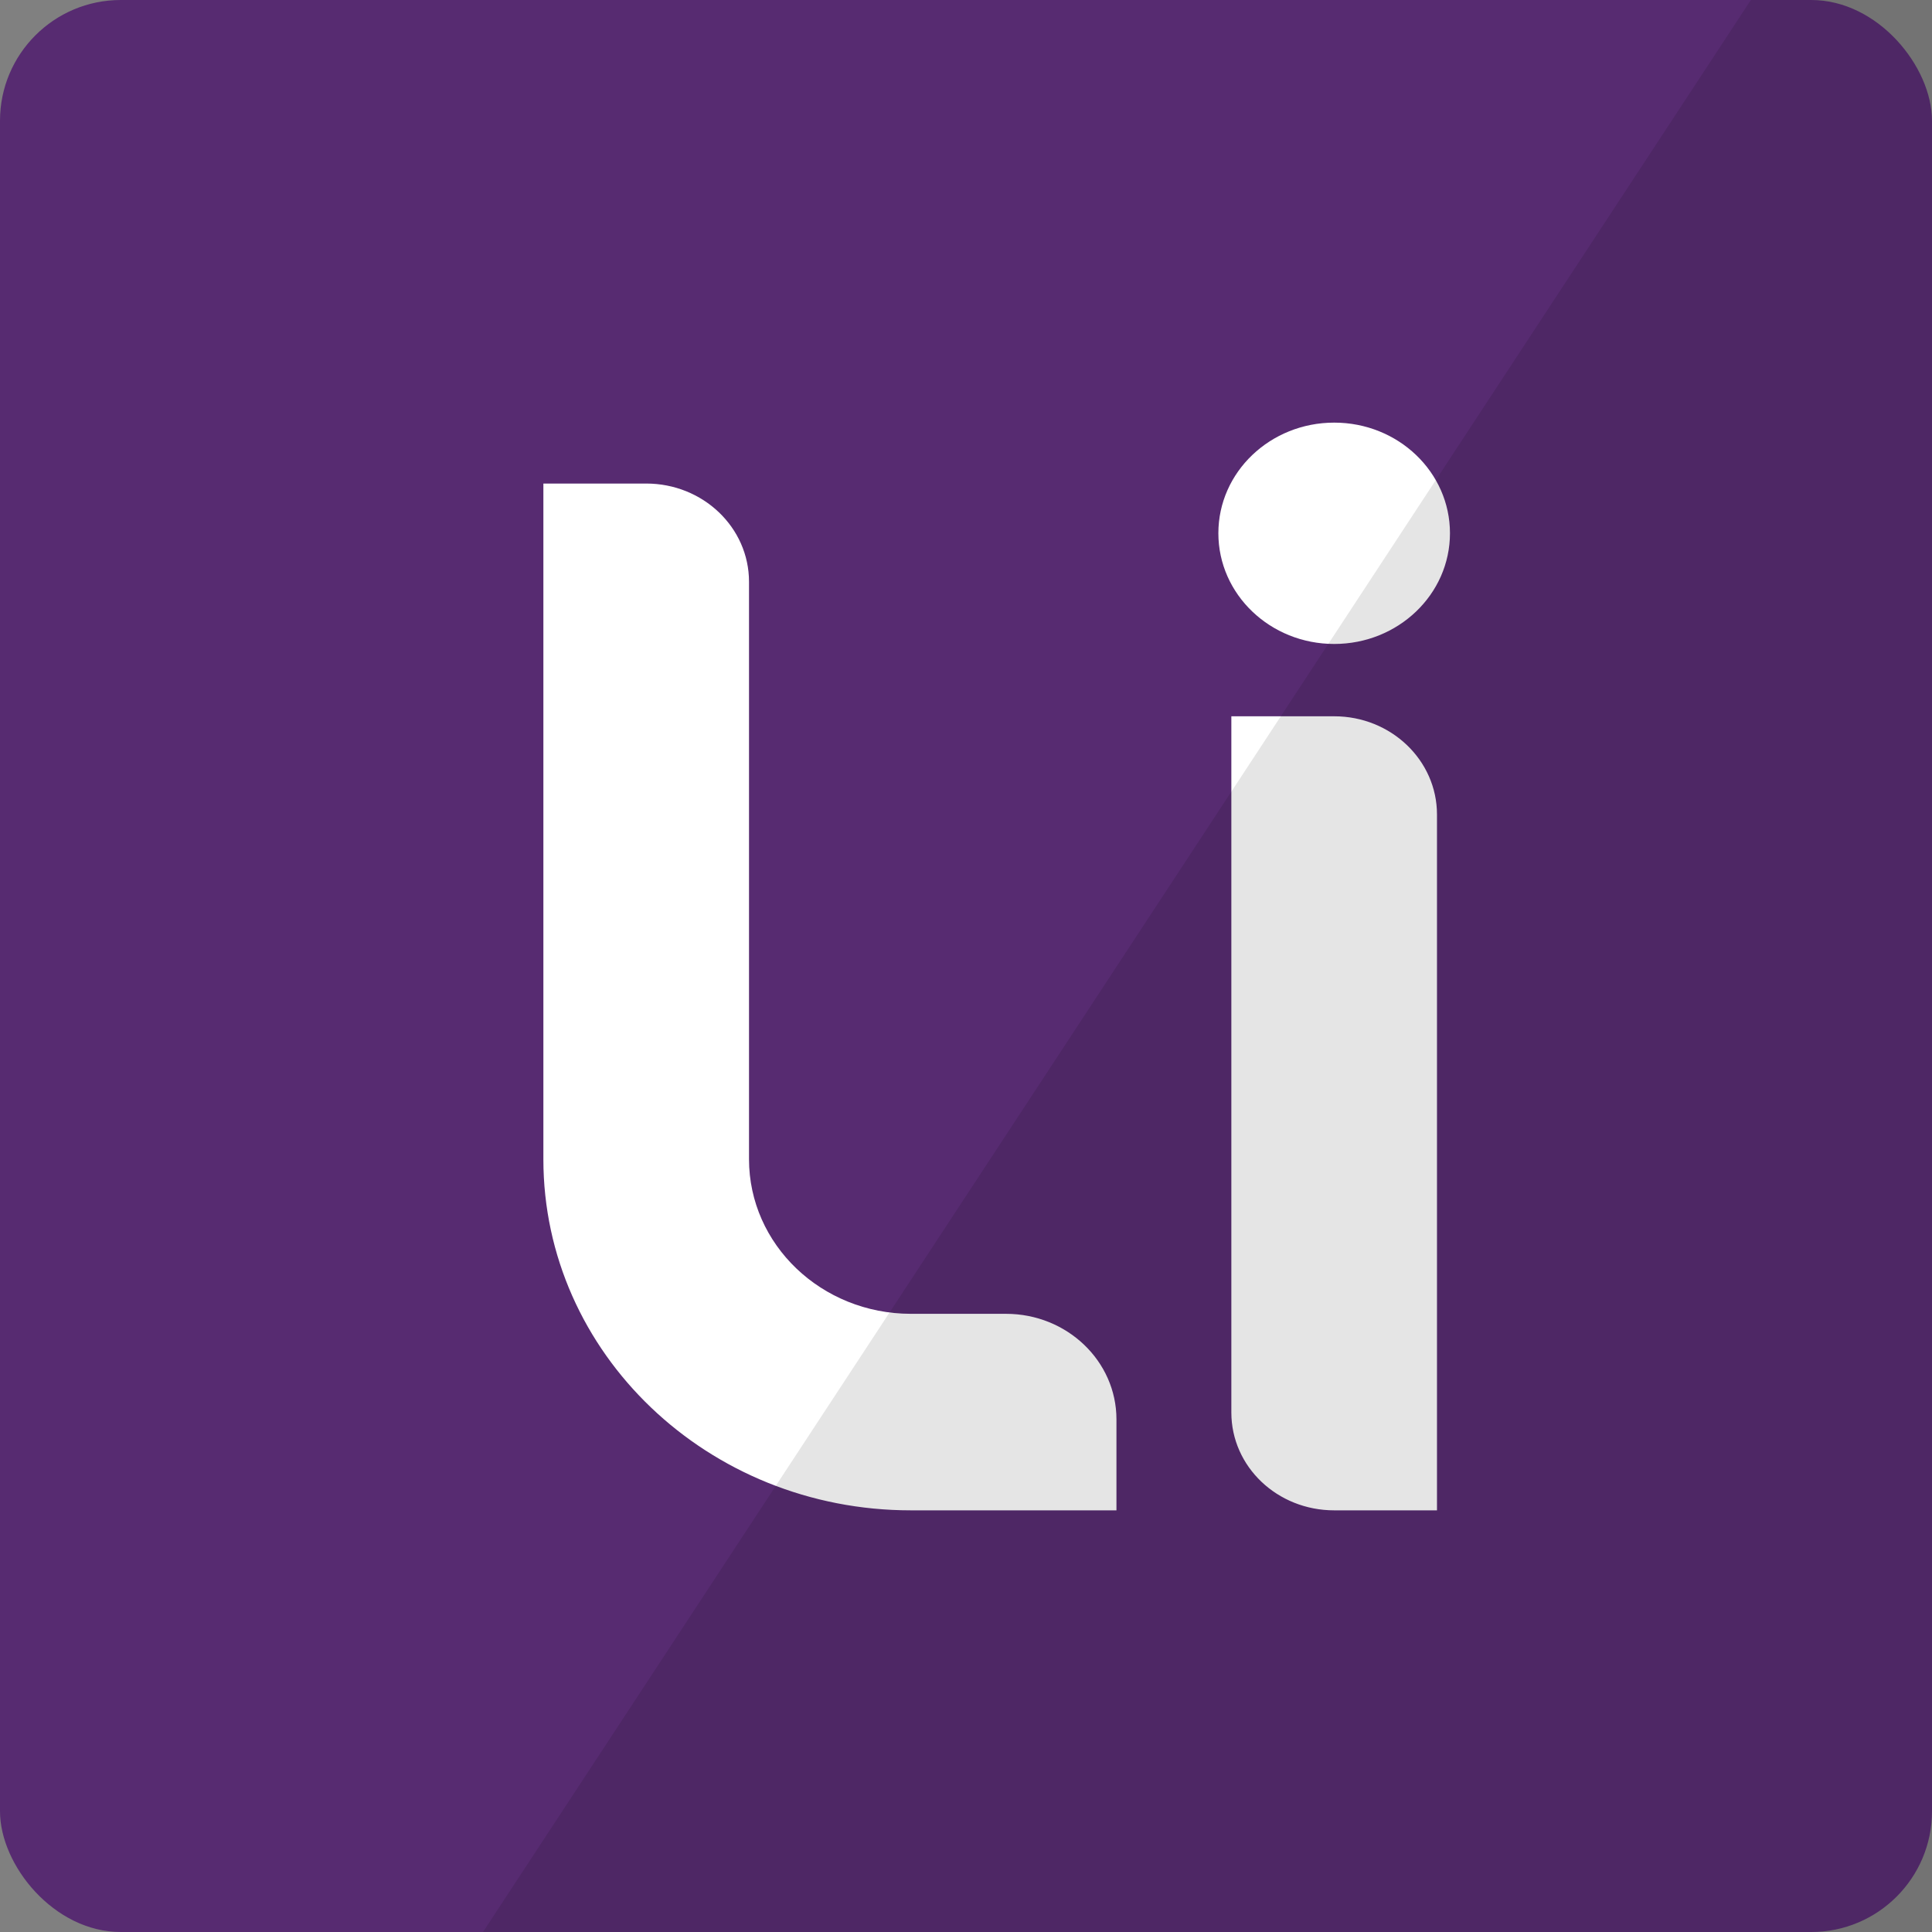 <?xml version="1.0" encoding="UTF-8" standalone="no"?>
<svg width="32px" height="32px" fill="#572B71" viewBox="0 0 32 32" version="1.1" xmlns="http://www.w3.org/2000/svg" xmlns:xlink="http://www.w3.org/1999/xlink" xmlns:sketch="http://www.bohemiancoding.com/sketch/ns">
    <rect x="0" y="0" width="32" height="32" fill="#808080" stroke="none"/>
    <!-- Generator: Sketch 3.2.2 (9983) - http://www.bohemiancoding.com/sketch -->
    <title>Lithium</title>
    <desc>Created with Sketch.</desc>
    <rect id="path-1" x="0" y="0" width="32" height="32" rx="2"></rect>
    <g id="Sources-Icons-32px" stroke="none" stroke-width="1" fill="none" fill-rule="evenodd" sketch:type="MSPage">
        <g id="Lithium" sketch:type="MSArtboardGroup">
            <g id="source-lithium" sketch:type="MSLayerGroup">
                <path d="M18.492,25.016 L15.086,25.016 C11.725,25.016 9,22.412 9,19.2 L9,8.009 L10.703,8.009 C11.644,8.009 12.406,8.737 12.406,9.636 L12.406,19.2 C12.406,20.614 13.606,21.76 15.086,21.761 L16.662,21.761 C17.673,21.761 18.492,22.544 18.492,23.51 L18.492,25.016 L18.492,25.016 Z M22.099,7 C21.039,7 20.18,7.819 20.18,8.832 C20.18,9.845 21.039,10.666 22.099,10.666 C23.158,10.666 24.016,9.845 24.016,8.832 C24.016,7.819 23.158,7 22.099,7 L22.099,7 Z M22.099,11.864 L20.395,11.864 L20.395,23.395 C20.395,24.294 21.157,25.016 22.098,25.016 L23.801,25.016 L23.801,13.491 C23.801,12.592 23.039,11.864 22.099,11.864 L22.099,11.864 Z" id="logo-lihium" fill="#FFFFFF" sketch:type="MSShapeGroup"></path>
                <path d="M29,0 L8,32 L32,32 L32,0 L29,0 Z" id="shadow" opacity="0.102" fill="#000000" sketch:type="MSShapeGroup"></path>
            </g>
        </g>
    </g>
</svg>
